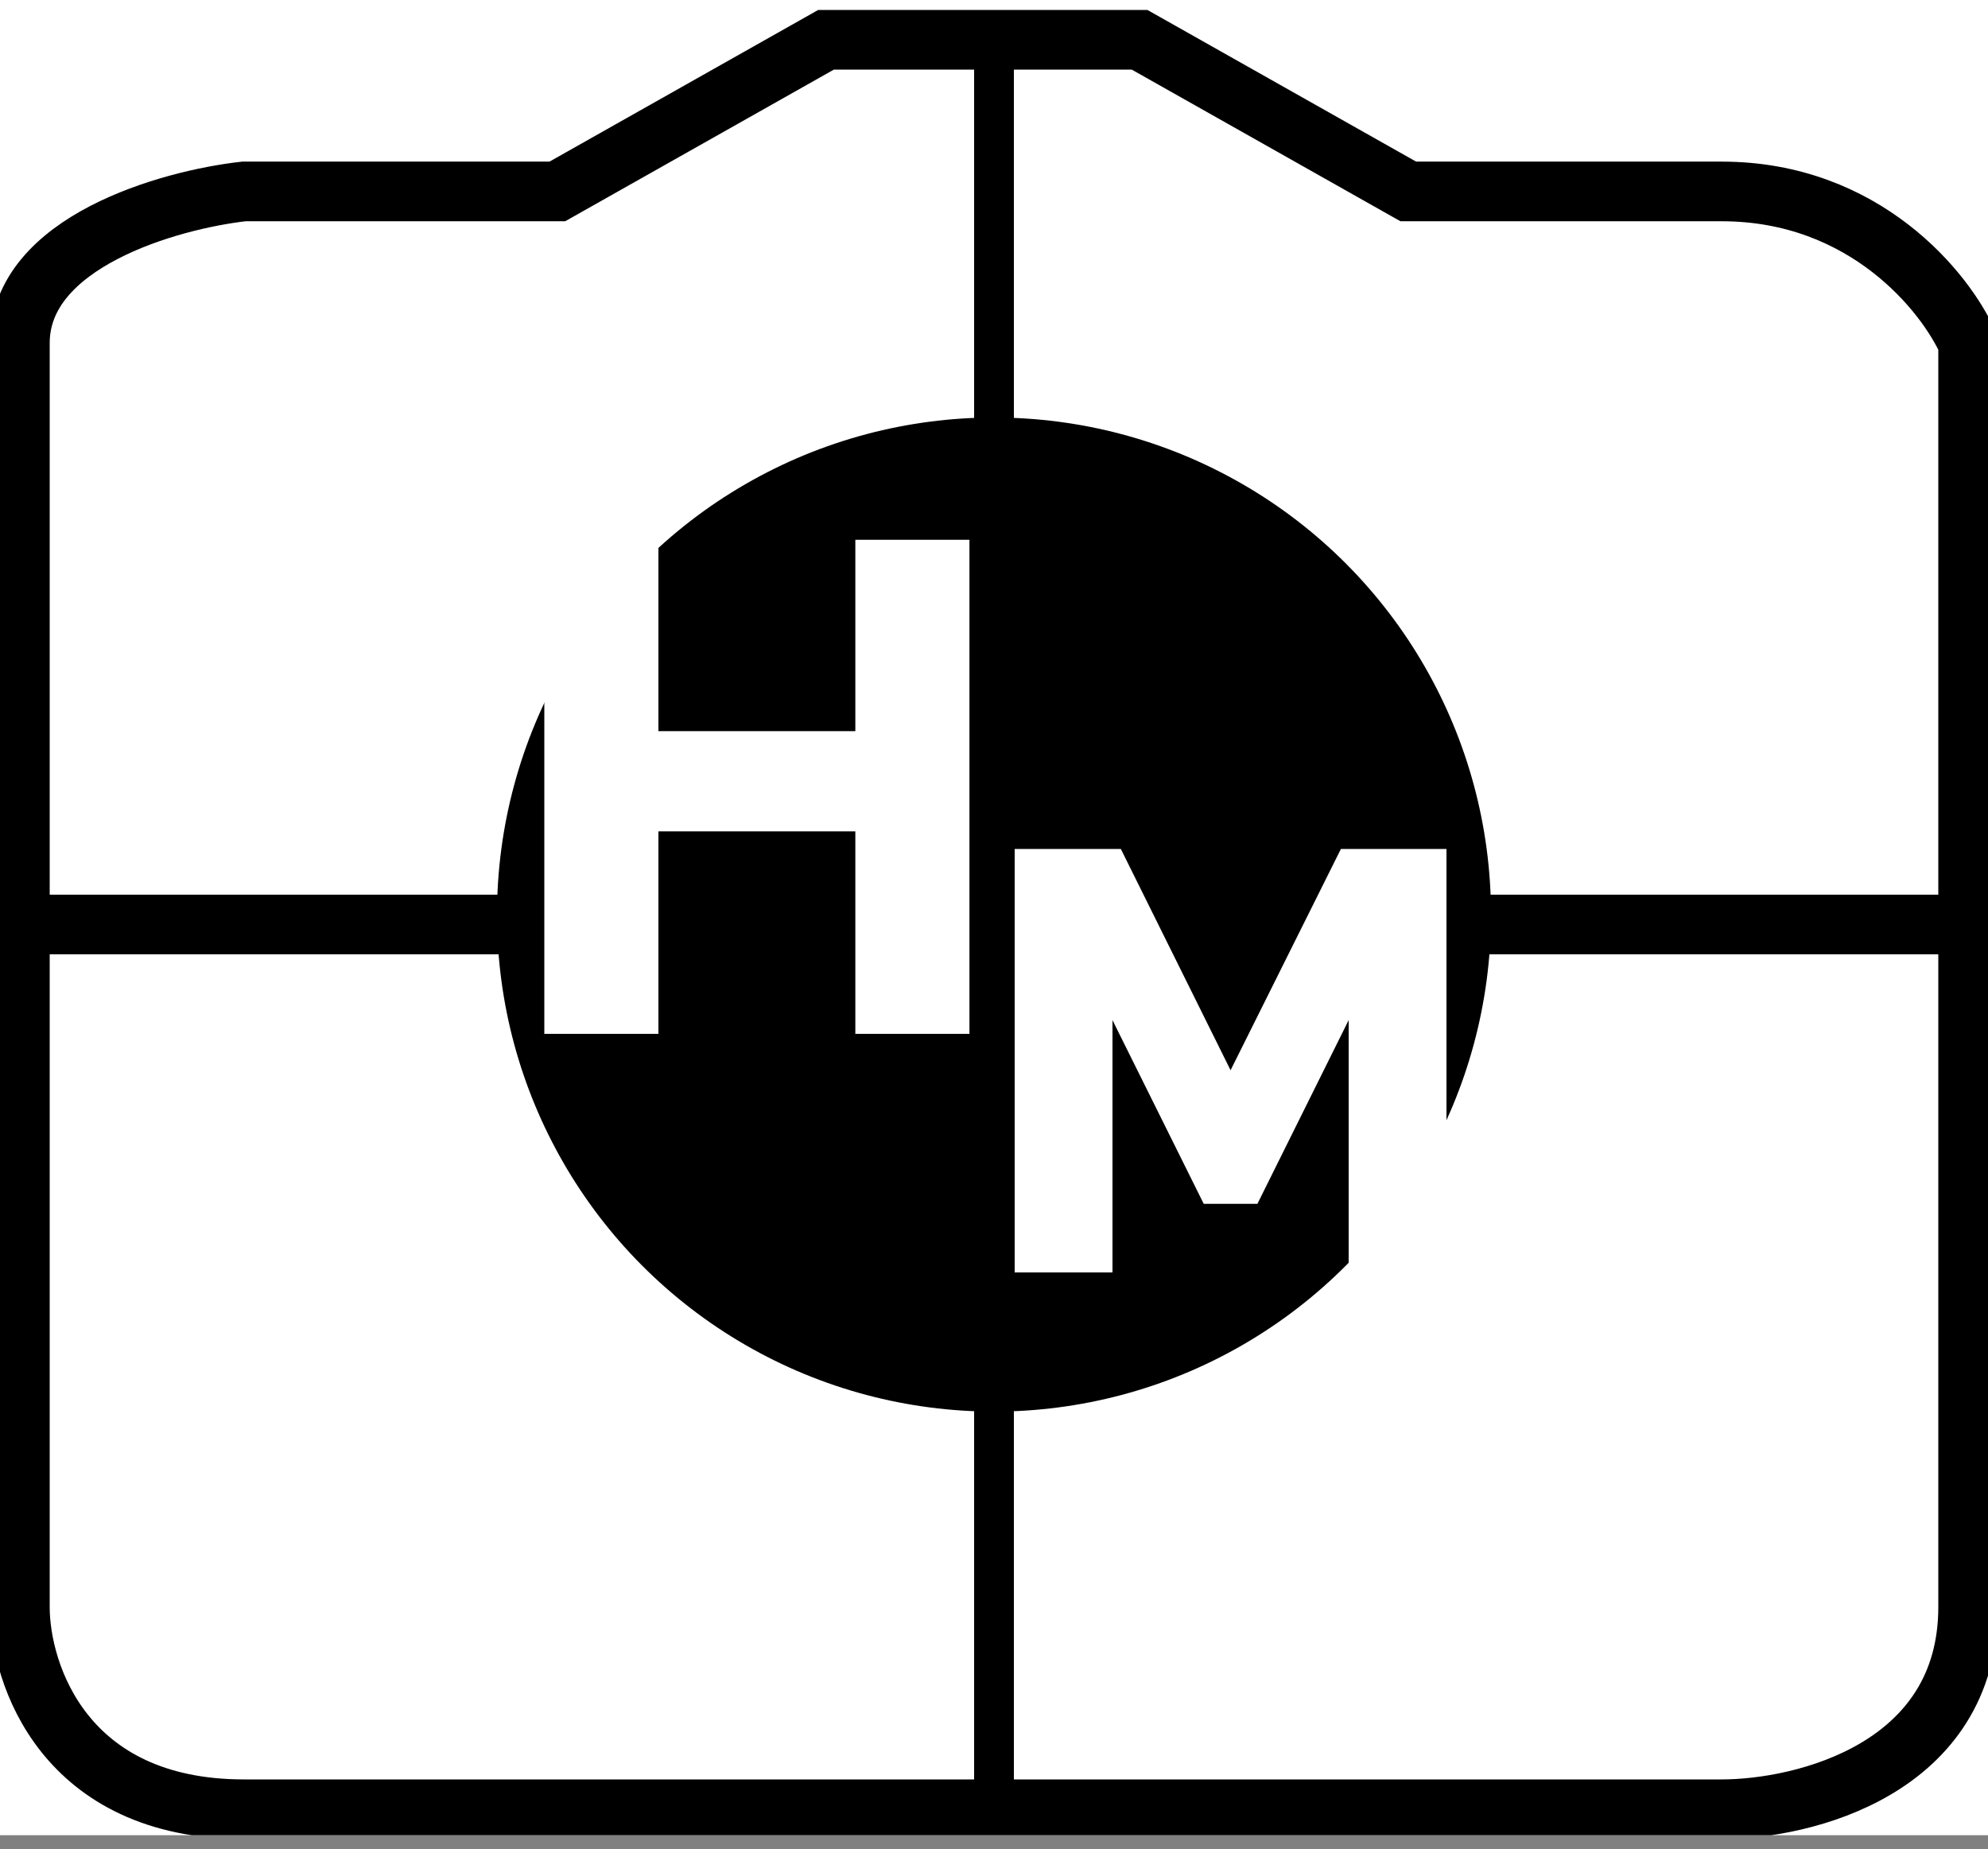 <svg width="100" height="93" viewBox="0 0 100 93" fill="none" xmlns="http://www.w3.org/2000/svg">
<rect x="0" y="0" width="100" height="93" fill="#808080" stroke="none"/>
<g clip-path="url(#clip0_2_3)">
<rect width="100" height="92.308" fill="white"/>
<path d="M1 80.829V17.257C1 12.171 8.51 10.052 12.264 9.629H28.035L41.552 2H57.322L70.839 9.629H86.609C93.818 9.629 97.874 14.714 99 17.257V80.829C99 88.966 90.74 91 86.609 91H12.264C3.253 91 1 84.219 1 80.829Z" stroke="black" stroke-width="3"/>
<path d="M50 2V91" stroke="black" stroke-width="2"/>
<circle cx="50" cy="46" r="25" fill="black"/>
<line x1="1" y1="46.5" x2="99" y2="46.5" stroke="black" stroke-width="3"/>
<path d="M48.765 27.15V52H43.025V41.815H33.12V52H27.38V27.15H33.12V36.775H43.025V27.15H48.765Z" fill="white"/>
<path d="M67.84 64V51.31L63.25 60.55H60.55L55.96 51.31V64H51.04V42.7H56.38L61.9 53.83L67.45 42.7H72.76V64H67.84Z" fill="white"/>
</g>
<defs>
<clipPath id="clip0_2_3">
<rect width="100" height="92.308" fill="white"/>
</clipPath>
</defs>
</svg>
